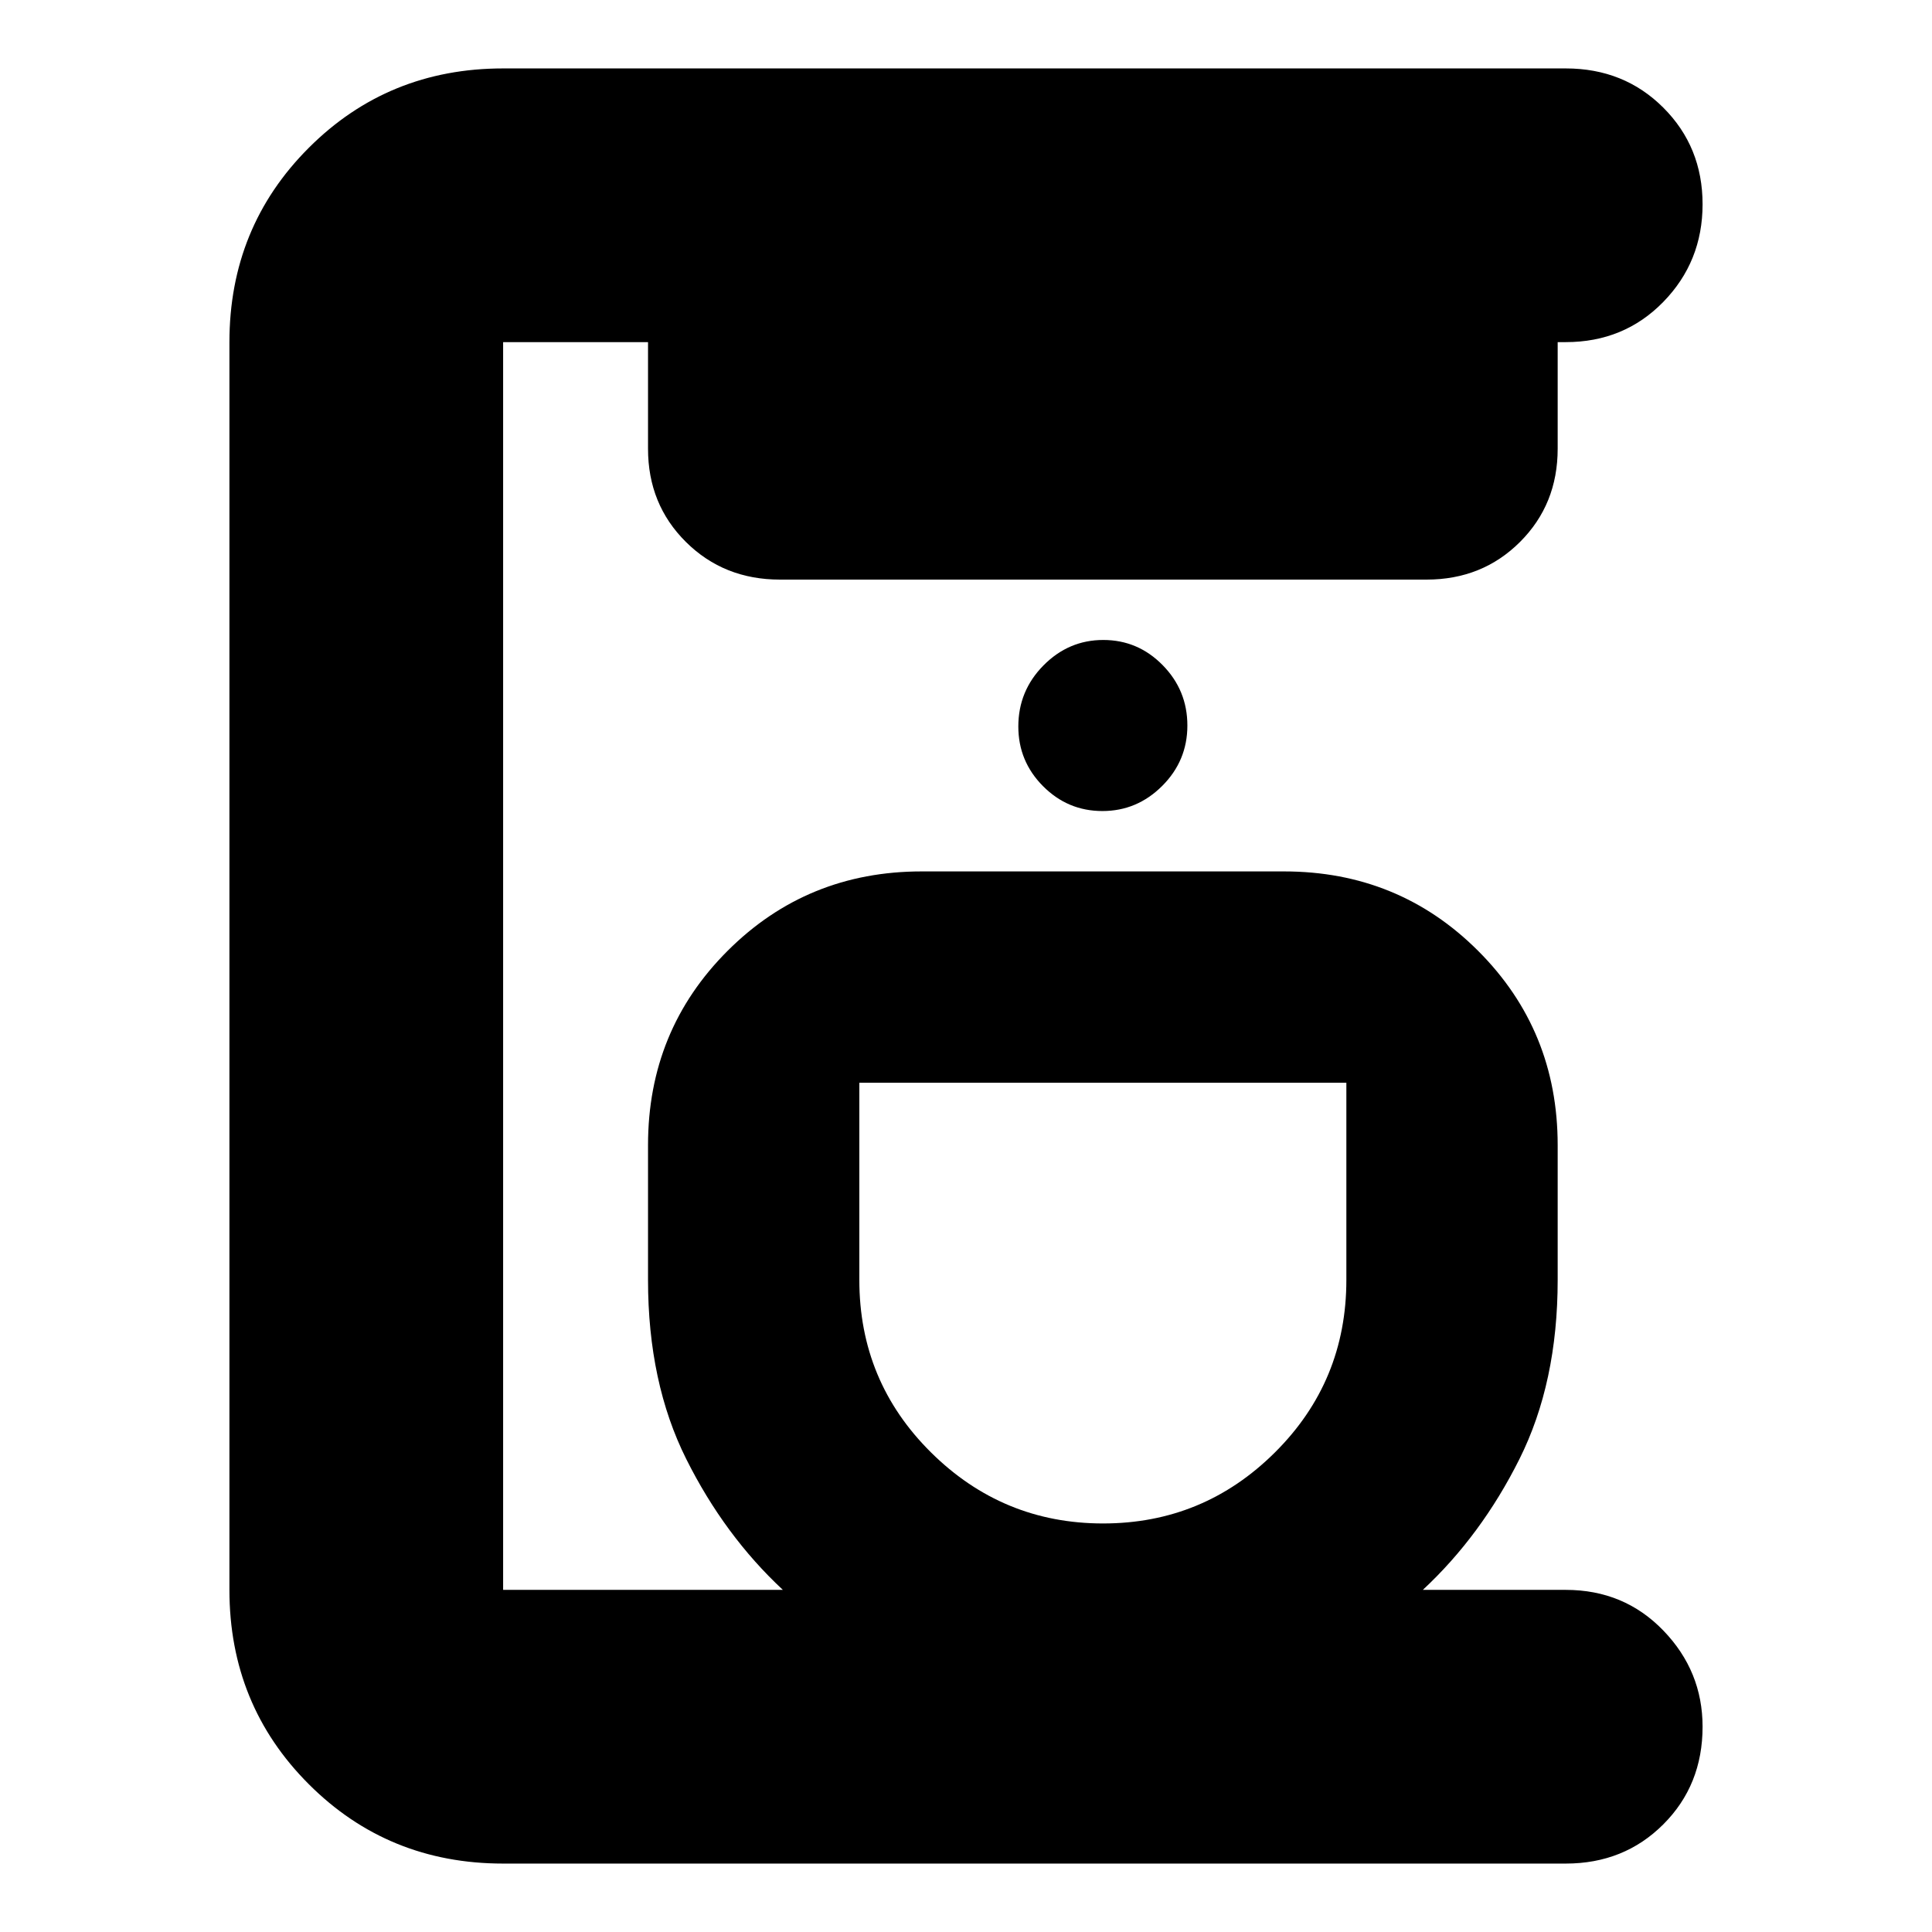 <svg xmlns="http://www.w3.org/2000/svg" height="24" viewBox="0 -960 960 960" width="24"><path d="M250-34q-57.12 0-96.56-39.44Q114-112.88 114-170v-620q0-57.13 39.44-96.56Q192.88-926 250-926h528q29 0 48.5 19.5t19.5 48q0 28.5-19.5 48.5T778-790h-4v53q0 27.62-18.73 46.31Q736.53-672 708.84-672H387.56q-27.88 0-46.72-18.69T322-737v-53h-72v620h139q-29-27-48-65t-19-89v-67q0-57 39.5-96.5T458-527h180q57 0 96.5 39.5T774-391v67q0 51-19 89t-48 65h71q29 0 48.5 20.2T846-102q0 29-19.5 48.5T778-34H250Zm298.12-169q49.88 0 85.38-35.29Q669-273.58 669-324v-98H427v98q0 50.42 35.62 85.71Q498.24-203 548.12-203Zm-.33-354q17.21 0 29.71-12.49t12.5-30q0-17.51-12.29-30.01t-29.5-12.5q-17.21 0-29.71 12.64T506-599q0 17.3 12.29 29.65Q530.58-557 547.79-557Zm.21 135Z"/></svg>